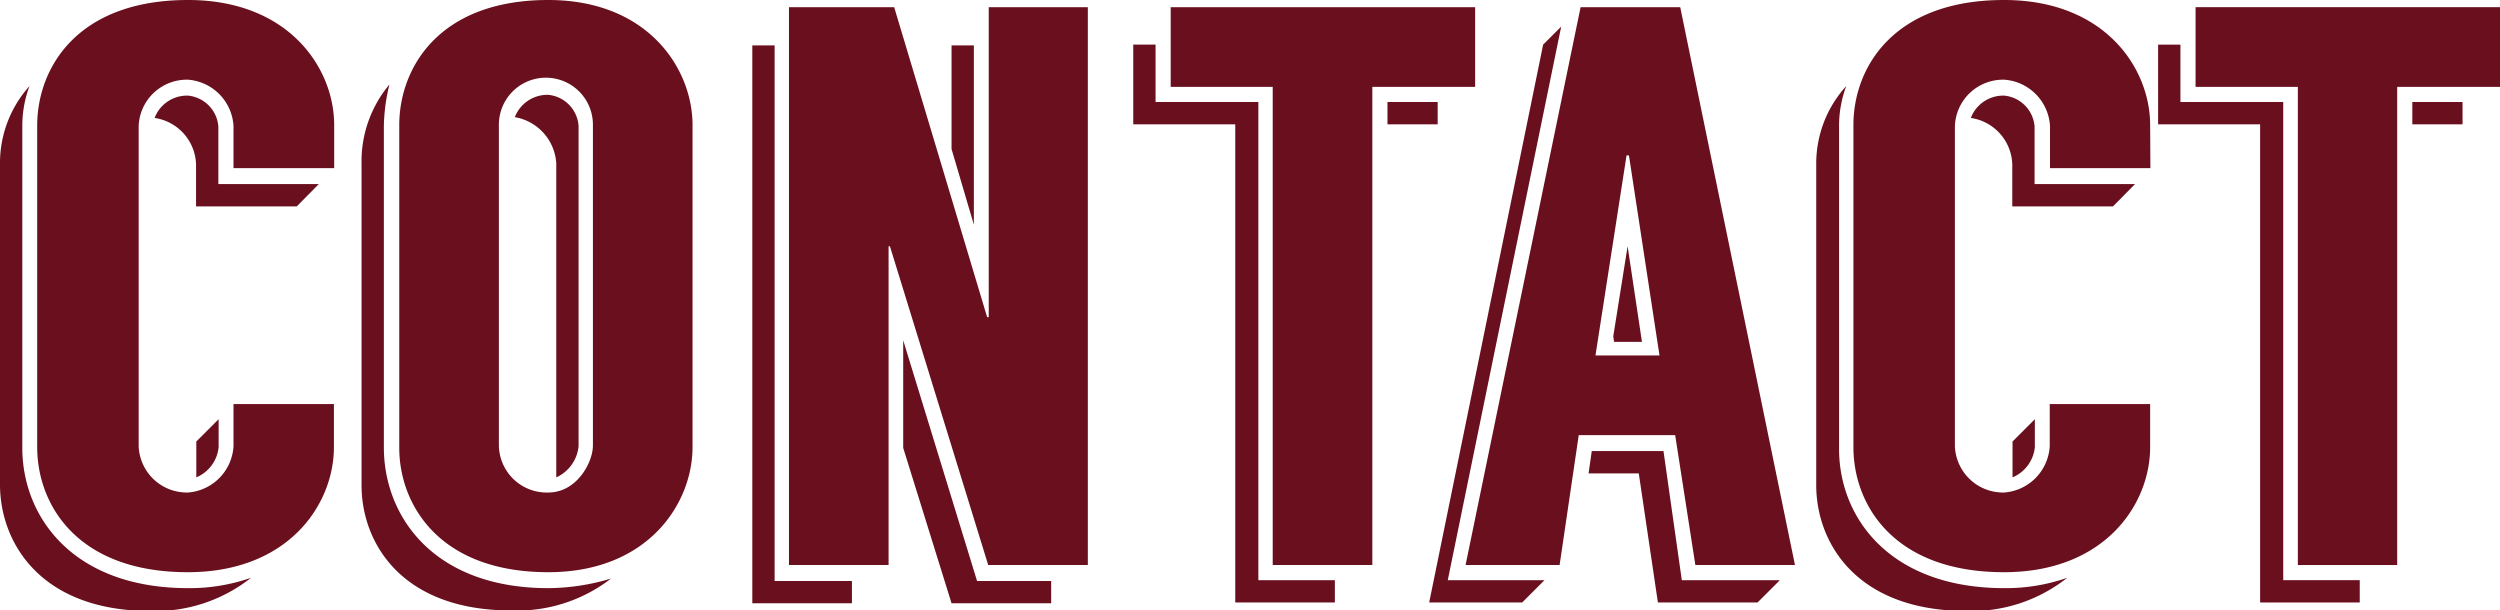 <svg id="Layer_1" data-name="Layer 1" xmlns="http://www.w3.org/2000/svg" viewBox="0 0 188.22 45.96"><defs><style>.cls-1{fill:#6a0f1d;}</style></defs><title>Artboard 17</title><path class="cls-1" d="M14.16,44.28a14,14,0,0,0,4.74-.78A11.62,11.62,0,0,1,11.34,46C3,46,0,40.8,0,36.48V12.3A8.66,8.66,0,0,1,2.22,6.48a8.56,8.56,0,0,0-.54,3V33.72C1.68,38.94,5.52,44.28,14.16,44.28Zm11-31.62H17.58V9.48A3.71,3.71,0,0,0,14.16,6a3.63,3.63,0,0,0-3.72,3.48V33.6a3.63,3.63,0,0,0,3.72,3.48,3.71,3.71,0,0,0,3.42-3.48V30.42h7.56v3.24c0,4.32-3.42,9.42-11,9.42-8.34,0-11.34-5.1-11.34-9.42V9.42C2.82,5.1,5.82,0,14.16,0c7.56,0,11,5.1,11,9.42Zm-2.82,2.88H14.76V12.36a3.65,3.65,0,0,0-3.12-3.48A2.61,2.61,0,0,1,14.16,7.2a2.53,2.53,0,0,1,2.28,2.34v4.32H24Zm-7.56,17.7,1.68-1.68v2.1a2.76,2.76,0,0,1-1.68,2.28Z"/><path class="cls-1" d="M41.28,44.28A16.71,16.71,0,0,0,46,43.56a11.55,11.55,0,0,1-7.5,2.4c-8.34,0-11.28-5.16-11.28-9.42V12.3a9,9,0,0,1,2.1-5.94,13.93,13.93,0,0,0-.42,3.12V33.72C28.92,38.94,32.7,44.28,41.28,44.28ZM52.14,9.42V33.66c0,4.26-3.36,9.42-10.86,9.42-8.28,0-11.22-5.16-11.22-9.36V9.42C30.06,5.16,33,0,41.28,0,48.78,0,52.14,5.16,52.14,9.42Zm-7.5,0a3.54,3.54,0,0,0-7.08-.06V33.54a3.6,3.6,0,0,0,3.72,3.54c2.16,0,3.36-2.28,3.36-3.54Zm-1.08.06V33.6a2.88,2.88,0,0,1-1.68,2.34V12.3a3.76,3.76,0,0,0-3.12-3.48,2.63,2.63,0,0,1,2.52-1.68A2.53,2.53,0,0,1,43.56,9.48Z"/><path class="cls-1" d="M58.32,43.74h5.82v1.68h-7.5v-42h1.68ZM81.9.54v42H74.4L67,18.54H66.9v24H59.4V.54h7.92l7,23.34h.12V.54Zm-8.34,43.2h5.58v1.68h-7.5L68,33.72v-8.1Zm-.24-26.82-1.68-5.7V3.42h1.68Z"/><path class="cls-1" d="M94.74,43.68h5.76v1.68H93v-36H85.32v-6H87V7.68h7.74ZM111.06.54v6h-7.74v36h-7.5v-36H88.14v-6Zm-6.6,7.14h3.78V9.36h-3.78Z"/><path class="cls-1" d="M116.28,43.68l-1.68,1.68h-7l8.58-42L117.54,2,109,43.68Zm9.84-10.92h-7.26l-1.44,9.78h-7.08L119,.54h7.5l8.64,42h-7.5ZM134,43.68l-1.68,1.68h-7.5l-1.44-9.72h-3.78l.24-1.68h5.4l1.38,9.72Zm-9.06-16.92L122.64,11.7h-.18l-2.34,15.06Zm-2.4-8.22,1.08,7.2h-2.1l-.06-.42Z"/><path class="cls-1" d="M150.9,44.28a14,14,0,0,0,4.74-.78A11.62,11.62,0,0,1,148.08,46c-8.34,0-11.34-5.16-11.34-9.48V12.3A8.66,8.66,0,0,1,139,6.48a8.56,8.56,0,0,0-.54,3V33.72C138.42,38.94,142.26,44.28,150.9,44.28Zm11-31.62h-7.56V9.48A3.71,3.71,0,0,0,150.9,6a3.63,3.63,0,0,0-3.72,3.48V33.6a3.63,3.63,0,0,0,3.72,3.48,3.71,3.71,0,0,0,3.42-3.48V30.42h7.56v3.24c0,4.32-3.42,9.42-11,9.42-8.34,0-11.34-5.1-11.34-9.42V9.42c0-4.32,3-9.42,11.34-9.42,7.56,0,11,5.1,11,9.42Zm-2.82,2.88H151.5V12.36a3.65,3.65,0,0,0-3.12-3.48A2.61,2.61,0,0,1,150.9,7.2a2.53,2.53,0,0,1,2.28,2.34v4.32h7.56Zm-7.56,17.7,1.68-1.68v2.1a2.76,2.76,0,0,1-1.68,2.28Z"/><path class="cls-1" d="M171.9,43.68h5.76v1.68h-7.5v-36h-7.68v-6h1.68V7.68h7.74ZM188.22.54v6h-7.74v36H173v-36H165.3v-6Zm-6.6,7.14h3.78V9.36h-3.78Z"/></svg>